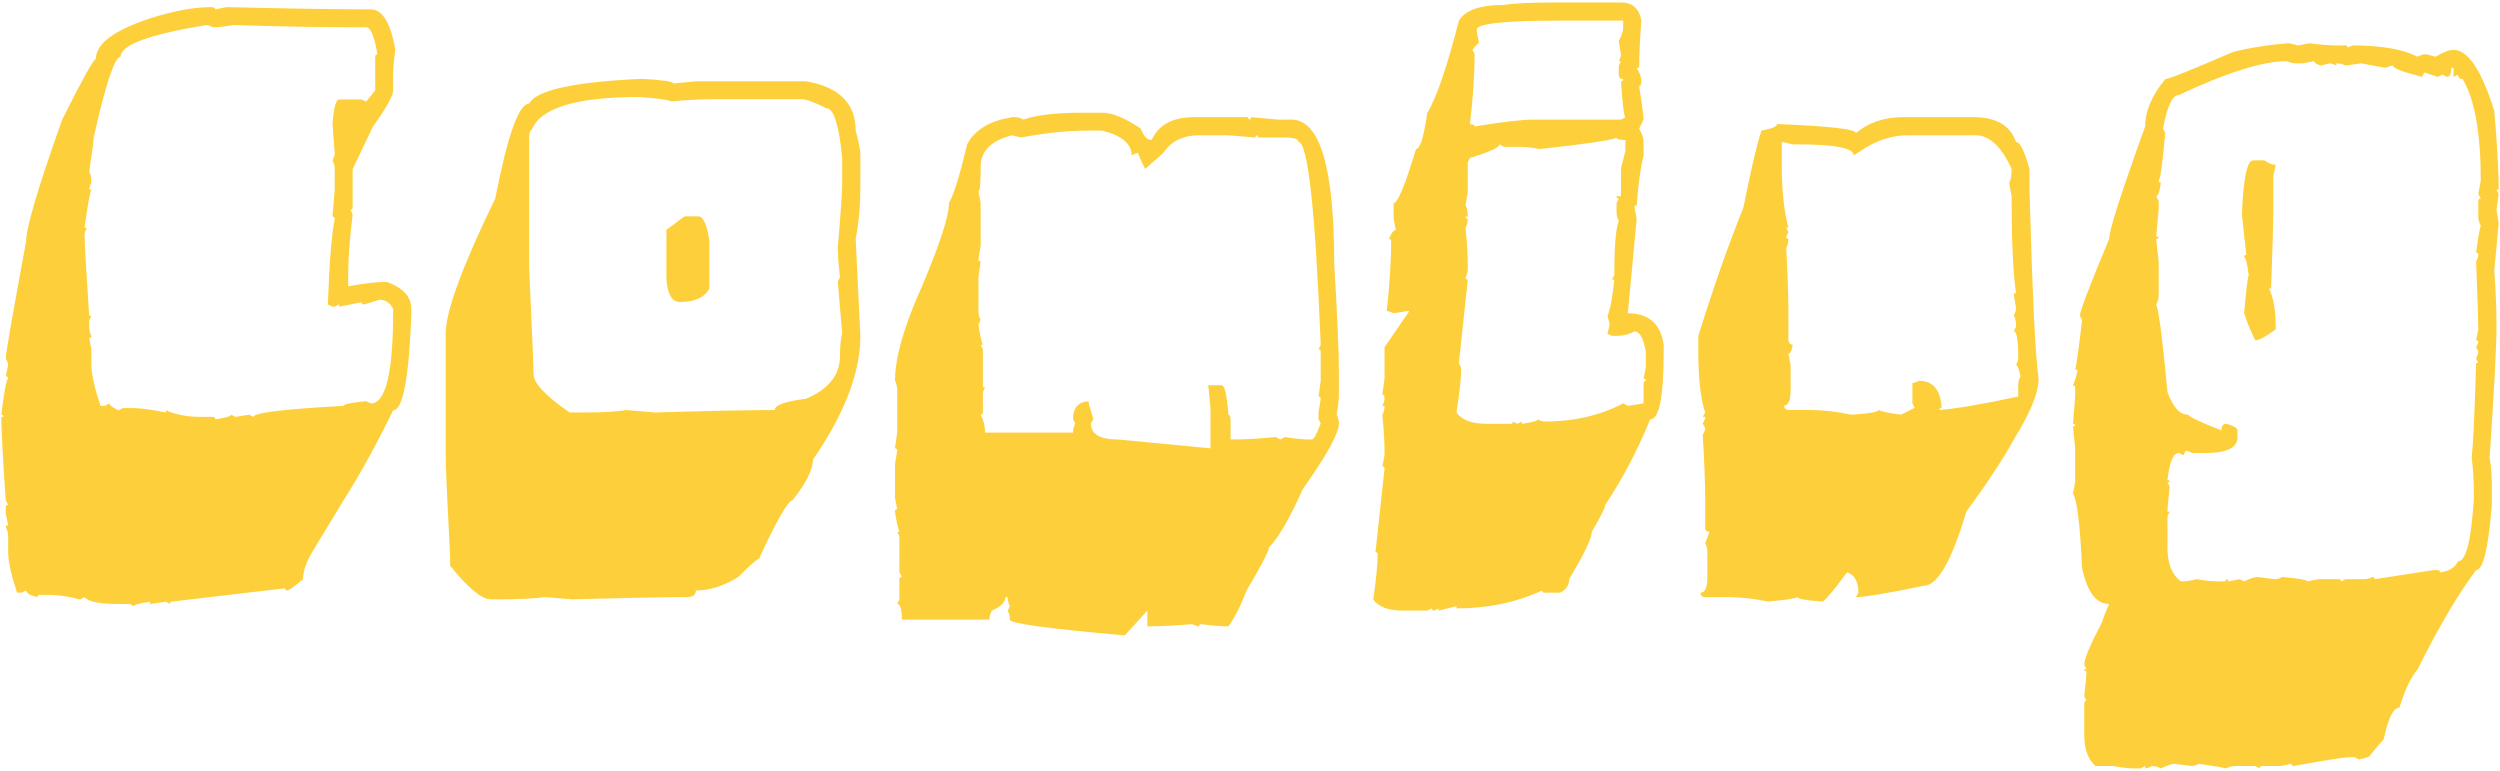 <svg width="840" height="259" viewBox="0 0 840 259" fill="none" xmlns="http://www.w3.org/2000/svg">
<path d="M70.807 2.396C71.852 2.396 72.374 2.643 72.374 3.138L76.086 2.396C97.04 2.891 113.208 3.138 124.592 3.138C128.497 3.138 131.247 7.675 132.841 16.75C132.347 20.214 132.099 22.991 132.099 25.081V30.361C132.099 32.176 129.844 36.218 125.335 42.487L118.488 56.841V69.71C118.488 70.205 118.24 70.453 117.745 70.453L118.488 72.02C117.498 80.324 117.003 86.869 117.003 91.653V96.19C122.337 95.201 126.627 94.706 129.872 94.706C135.426 96.685 138.204 99.71 138.204 103.78V106.09C137.379 127.263 135.344 137.849 132.099 137.849C126.325 149.673 120.77 159.765 115.435 168.124L104.876 185.53C102.841 188.995 101.824 192.02 101.824 194.605C98.799 197.134 97.04 198.399 96.544 198.399C96.05 198.399 95.802 198.152 95.802 197.657L57.195 202.194V202.936L55.71 202.194L50.348 202.936V202.194C46.829 202.689 45.069 203.184 45.069 203.679L43.584 202.936H39.789C33.41 202.936 29.615 202.167 28.405 200.627L26.92 201.452C23.126 200.407 19.606 199.884 16.361 199.884H13.309C12.814 199.884 12.566 200.132 12.566 200.627C10.037 200.022 8.772 199.279 8.772 198.399L7.287 199.142H5.72C3.74 193.092 2.75 188.555 2.75 185.53V180.251C2.75 179.096 2.475 178.079 1.925 177.199C1.925 176.704 2.2 176.456 2.75 176.456L1.925 172.661V170.352C1.925 169.857 2.2 169.609 2.75 169.609L1.925 168.124C0.935 153.551 0.44 144.201 0.44 140.077H1.183C1.183 139.582 0.935 139.334 0.44 139.334C1.43 131.25 2.2 127.208 2.75 127.208C2.75 126.713 2.475 126.465 1.925 126.465L2.75 122.671C2.75 122.176 2.475 121.433 1.925 120.443C1.925 118.903 4.207 105.787 8.772 81.094C8.772 76.529 12.814 62.891 20.898 40.178C27.608 26.759 31.375 19.967 32.2 19.802C32.2 14.742 38.249 10.205 50.348 6.19C58.323 3.661 65.142 2.396 70.807 2.396ZM29.973 57.584C30.468 58.464 30.715 59.728 30.715 61.378C30.22 62.368 29.973 63.138 29.973 63.688H30.715C30.22 64.678 29.45 68.968 28.405 76.557H29.23C28.68 77.547 28.405 78.289 28.405 78.784C28.405 81.534 28.928 90.636 29.973 106.09H30.715L29.973 107.574V109.802C29.973 110.957 30.22 111.974 30.715 112.854C30.715 113.349 30.468 113.596 29.973 113.596L30.715 117.391V122.671C30.715 125.695 31.732 130.26 33.767 136.365H35.252L36.737 135.54C36.737 136.09 37.754 136.859 39.789 137.849L41.274 137.107H44.326C47.131 137.107 50.926 137.602 55.71 138.592V137.849C58.955 139.334 62.97 140.077 67.754 140.077H71.549C72.099 140.077 72.374 140.352 72.374 140.902C75.894 140.352 77.654 139.829 77.654 139.334L79.138 140.077L83.676 139.334L85.16 140.077C85.16 138.702 95.252 137.464 115.435 136.365C115.435 135.815 117.965 135.292 123.025 134.797L124.592 135.54C129.597 135.54 132.099 125.2 132.099 104.522V103.78C131.109 101.745 129.597 100.727 127.562 100.727L122.282 102.295C121.787 102.295 121.54 102.047 121.54 101.552L113.951 103.037V102.295L112.466 103.037H111.723L110.156 102.295C110.651 88.491 111.421 78.894 112.466 73.505C112.466 73.01 112.218 72.762 111.723 72.762L112.466 63.688V56.841C112.466 55.741 112.218 54.751 111.723 53.871C112.218 52.882 112.466 52.112 112.466 51.562C111.971 45.292 111.723 42.02 111.723 41.745C112.108 36.19 112.851 33.413 113.951 33.413H121.54L123.025 34.156L126.077 30.361V19.059C126.077 18.509 126.325 18.234 126.819 18.234C125.775 12.185 124.51 9.16 123.025 9.16H119.23C107.736 9.16 94.125 8.913 78.396 8.418C75.646 8.913 73.364 9.16 71.549 9.16C70.614 8.665 69.872 8.418 69.322 8.418C50.128 11.552 40.532 15.1 40.532 19.059C38.552 19.059 35.527 28.134 31.457 46.282C31.457 47.437 30.962 51.204 29.973 57.584Z" fill="#FDD03B"/>
<path d="M215.582 26.484C222.676 26.869 226.224 27.391 226.224 28.051L233.813 27.309H270.852C281.962 29.233 287.516 34.761 287.516 43.89C288.561 47.959 289.083 50.489 289.083 51.479V62.863C289.083 69.023 288.561 74.825 287.516 80.269L289.083 112.854C289.083 125.173 283.776 139.032 273.162 154.43C273.162 157.785 270.88 162.322 266.315 168.042C264.665 168.427 260.898 174.999 255.014 187.758C254.409 187.758 252.127 189.765 248.167 193.78C243.327 196.859 238.543 198.399 233.813 198.399C233.813 199.884 232.796 200.627 230.761 200.627C224.051 200.627 211.182 200.874 192.154 201.369L183.08 200.627C179.505 201.122 174.445 201.369 167.901 201.369H164.931C161.852 201.369 157.287 197.602 151.237 190.068V187.015C150.248 168.097 149.753 156.74 149.753 152.946V112.029C149.753 104.66 155.307 89.536 166.416 66.658C170.541 45.43 174.336 34.816 177.8 34.816C180.165 30.306 192.759 27.529 215.582 26.484ZM177.8 46.2V90.086C178.79 111.974 179.285 123.853 179.285 125.723C179.285 128.748 183.327 133.037 191.412 138.592H195.949C202.823 138.592 207.608 138.317 210.303 137.767C210.632 137.767 213.905 138.042 220.119 138.592C238.818 138.042 252.209 137.767 260.293 137.767C260.293 136.117 263.813 134.852 270.852 133.972C278.442 130.727 282.236 125.943 282.236 119.618C282.236 116.319 282.484 113.789 282.979 112.029L281.494 94.623L282.236 93.138C281.742 88.849 281.494 85.576 281.494 83.321C282.484 71.552 282.979 64.238 282.979 61.378V53.047C281.879 41.937 280.119 36.383 277.699 36.383C273.63 34.348 270.852 33.331 269.368 33.331H239.835C235.765 33.331 230.981 33.578 225.481 34.073C224.821 33.578 221.274 33.083 214.84 32.588C193.391 32.588 181.292 36.355 178.543 43.89C178.048 43.89 177.8 44.66 177.8 46.2ZM234.555 72.68C236.315 72.68 237.58 75.457 238.35 81.012V96.933C236.755 99.958 233.456 101.47 228.451 101.47C225.811 101.47 224.299 98.94 223.914 93.881V77.217L230.018 72.68H234.555Z" fill="#FDD03B"/>
<path d="M363.575 37.868H370.339C373.694 37.868 377.983 39.628 383.208 43.147C384.198 45.457 385.215 46.722 386.26 46.942H387.003C389.313 41.882 394.097 39.353 401.357 39.353H418.845C419.34 39.353 419.587 39.628 419.587 40.178C420.082 40.178 420.33 39.903 420.33 39.353L429.404 40.178H433.941C443.51 40.178 448.295 56.319 448.295 88.601C449.34 105.815 449.862 117.914 449.862 124.898V132.487C449.862 134.302 449.615 136.584 449.12 139.334C449.615 140.214 449.862 141.204 449.862 142.304C449.862 145.604 445.82 152.946 437.736 164.33C433.336 174.229 429.542 180.773 426.352 183.963C426.352 185.173 423.85 189.985 418.845 198.399C416.92 203.514 414.885 207.529 412.741 210.443H411.998C409.908 210.443 407.131 210.196 403.666 209.701C403.171 209.701 402.924 209.948 402.924 210.443C402.374 210.443 401.604 210.196 400.614 209.701C395.115 210.196 390.33 210.443 386.26 210.443H385.518V205.164L377.928 213.496C352.191 211.241 339.322 209.481 339.322 208.216C339.322 207.061 339.074 206.044 338.579 205.164L339.322 203.679C338.827 202.799 338.579 201.782 338.579 200.627H337.837C337.837 202.276 336.324 203.789 333.3 205.164C332.75 206.044 332.475 207.061 332.475 208.216H303.025C303.025 204.696 302.502 202.936 301.457 202.936L302.2 201.369V194.605C302.2 194.055 302.475 193.78 303.025 193.78L302.2 192.295V180.168L301.457 178.683H302.2C301.705 177.584 301.21 175.301 300.715 171.837C300.715 171.342 300.962 171.094 301.457 171.094L300.715 167.299V155.998L301.457 151.461C301.457 150.911 301.21 150.636 300.715 150.636L301.457 145.356V131.002C301.457 129.848 301.21 128.83 300.715 127.95C300.715 120.196 303.74 109.609 309.789 96.19C315.839 81.892 318.863 72.542 318.863 68.143C320.403 65.613 322.438 59.069 324.968 48.509C326.948 44.55 330.715 41.772 336.269 40.178L340.064 39.353H340.807C341.961 39.353 342.979 39.628 343.859 40.178C348.203 38.638 354.775 37.868 363.575 37.868ZM343.116 46.2L340.064 45.457C333.025 47.217 329.505 50.737 329.505 56.016C329.505 61.571 329.258 64.348 328.763 64.348L329.505 68.143V82.496L328.763 87.116C328.763 87.611 329.01 87.859 329.505 87.859L328.763 93.138V104.522C328.763 105.622 329.01 106.612 329.505 107.492L328.763 109.059C329.258 112.524 329.753 114.779 330.247 115.824H329.505L330.247 117.391V129.435C330.247 129.985 330.495 130.26 330.99 130.26L330.247 131.745V138.592C330.247 139.087 330 139.334 329.505 139.334C330.495 141.149 330.99 143.156 330.99 145.356H360.522C360.522 144.201 360.77 143.184 361.265 142.304L360.522 140.819C360.522 137.024 362.282 135.017 365.802 134.797V135.54L367.369 140.819L366.544 142.304C366.544 145.879 369.569 147.666 375.619 147.666L406.719 150.636V137.024L405.976 129.435H410.513C411.503 129.435 412.246 132.735 412.741 139.334C413.236 139.334 413.483 140.077 413.483 141.562V147.666H414.225C418.295 147.666 423.107 147.391 428.662 146.841L430.147 147.666L431.714 146.841C435.124 147.391 437.901 147.666 440.046 147.666H440.788C441.393 147.666 442.383 145.879 443.758 142.304L443.016 140.819V138.592L443.758 133.972C443.758 133.477 443.51 133.23 443.016 133.23L443.758 127.95V118.134C443.758 117.639 443.51 117.391 443.016 117.391L443.758 115.824C441.943 70.397 439.441 47.684 436.251 47.684C436.251 46.804 434.986 46.309 432.456 46.2H423.382C422.832 46.2 422.557 45.952 422.557 45.457C422.062 45.457 421.815 45.705 421.815 46.2L412.741 45.457H402.924C397.479 45.457 393.437 47.464 390.797 51.479L384.775 56.759C383.236 53.734 382.466 51.974 382.466 51.479H381.723L380.238 52.221C380.238 48.317 376.939 45.54 370.339 43.89H365.06C358.625 43.89 351.311 44.66 343.116 46.2Z" fill="#FDD03B"/>
<path d="M522.704 0.828H544.647C548.497 0.828 550.779 2.863 551.494 6.933C550.999 13.477 550.752 18.757 550.752 22.771H549.927C550.971 24.476 551.494 25.989 551.494 27.309C551.494 28.354 551.246 28.876 550.752 28.876C551.741 35.255 552.236 39.023 552.236 40.178L550.752 43.23C551.741 44.88 552.236 46.392 552.236 47.767V52.304C551.301 55.769 550.532 61.323 549.927 68.968C549.432 68.968 549.184 69.215 549.184 69.71L549.927 73.505L546.957 105.265C553.996 105.265 558.011 108.812 559.001 115.906V118.134C559.001 133.312 557.488 140.902 554.464 140.902C550.229 151.296 545.197 160.865 539.367 169.609C539.367 170.544 537.855 173.569 534.83 178.683C534.83 180.828 532.301 186.135 527.241 194.605C527.241 196.639 526.224 198.152 524.189 199.142H518.909C518.414 199.142 518.167 198.894 518.167 198.399C509.532 202.414 499.936 204.421 489.377 204.421V203.679L483.355 205.164V204.421L481.87 205.164C481.375 205.164 481.127 204.916 481.127 204.421L479.56 205.164H471.228C466.499 205.164 463.226 203.926 461.411 201.452C462.401 194.632 462.896 189.573 462.896 186.273C462.896 185.778 462.649 185.53 462.154 185.53L465.206 157.483C465.206 156.988 464.959 156.74 464.464 156.74L465.206 152.946V151.461C465.206 148.546 464.959 144.504 464.464 139.334C464.959 138.454 465.206 137.464 465.206 136.365H464.464C464.959 135.375 465.206 134.605 465.206 134.055C465.206 133.065 464.959 132.57 464.464 132.57L465.206 127.208V116.649L473.538 104.522H472.796L468.258 105.265C467.269 104.77 466.499 104.522 465.949 104.522C466.939 95.393 467.434 87.584 467.434 81.094C467.434 80.599 467.186 80.352 466.691 80.352C467.461 78.317 468.231 77.299 469.001 77.299L468.258 73.505V68.225C469.633 68.225 472.136 62.176 475.765 50.077C477.14 50.077 478.405 46.035 479.56 37.95C482.585 33.056 486.132 22.716 490.202 6.933C492.291 3.413 497.323 1.653 505.298 1.653C508.818 1.103 514.62 0.828 522.704 0.828ZM496.224 9.903V10.727L496.966 14.522C496.581 14.522 495.839 15.265 494.739 16.75L495.481 18.234C495.481 24.779 494.959 32.616 493.914 41.745C494.959 41.745 495.481 41.992 495.481 42.487C504.885 40.947 511.43 40.178 515.115 40.178H544.647L546.132 39.435C545.637 38.94 545.142 34.898 544.647 27.309C545.142 27.309 545.389 27.061 545.389 26.566C544.4 26.566 543.905 26.071 543.905 25.081V22.029L544.647 20.544H543.905C544.4 19.554 544.647 18.784 544.647 18.234C544.152 15.595 543.905 14.082 543.905 13.697C544.895 12.047 545.389 10.535 545.389 9.16V6.933H524.189C505.545 6.933 496.224 7.923 496.224 9.903ZM517.424 50.077C514.785 49.582 512.255 49.334 509.835 49.334H505.298L503.813 48.509C503.813 49.554 500.513 51.067 493.914 53.047L493.171 54.614V64.43L492.429 68.968C492.924 69.793 493.171 71.058 493.171 72.762H492.429C492.429 73.257 492.676 73.505 493.171 73.505C493.171 74.66 492.924 75.677 492.429 76.557C492.924 81.727 493.171 85.769 493.171 88.683V90.168C493.171 91.323 492.924 92.341 492.429 93.221C492.429 93.716 492.676 93.963 493.171 93.963L490.202 121.928C490.697 122.918 490.944 123.688 490.944 124.238C490.944 127.043 490.422 131.827 489.377 138.592C491.191 141.122 494.491 142.387 499.276 142.387H507.608C508.103 142.387 508.35 142.139 508.35 141.644L509.835 142.387L511.32 141.644V142.387C514.895 141.892 516.682 141.397 516.682 140.902C517.617 141.397 518.359 141.644 518.909 141.644C528.753 141.644 537.58 139.609 545.389 135.54L546.957 136.365L552.236 135.54V128.775C552.236 128.28 552.484 128.033 552.979 128.033C552.979 127.483 552.731 127.208 552.236 127.208L552.979 123.496V118.134C552.209 113.624 550.944 111.369 549.184 111.369C547.369 112.359 545.362 112.854 543.162 112.854H541.595L540.11 112.112L540.852 109.059L540.11 106.09C540.99 104.22 541.76 100.178 542.42 93.963H541.595L542.42 92.396V91.653C542.42 82.634 542.915 76.832 543.905 74.247C543.41 73.367 543.162 72.377 543.162 71.278V68.225L543.905 66.74C543.41 66.74 543.162 66.465 543.162 65.915H544.647V56.841C544.647 56.401 545.142 54.394 546.132 50.819V47.025C544.152 47.025 543.162 46.777 543.162 46.282C541.457 47.107 532.878 48.372 517.424 50.077Z" fill="#FDD03B"/>
<path d="M639.514 39.353H663.025C670.669 39.353 675.454 42.13 677.378 47.684C678.698 47.684 680.211 50.709 681.916 56.759V64.348C682.905 99.6 683.923 120.553 684.968 127.208C684.968 131.937 682.191 138.757 676.636 147.666C673.006 154.321 667.699 162.377 660.715 171.837C655.765 188.5 650.981 196.832 646.361 196.832C634.152 199.362 626.563 200.627 623.593 200.627L624.418 199.142C624.418 195.457 623.153 193.175 620.623 192.295C615.784 198.839 613.006 202.112 612.291 202.112C606.737 201.727 603.96 201.232 603.96 200.627C603.19 201.122 599.89 201.617 594.06 202.112C589.056 201.122 584.519 200.627 580.449 200.627H572.942C571.897 200.627 571.375 200.132 571.375 199.142C572.915 199.142 573.685 197.354 573.685 193.78V185.53C573.685 184.375 573.437 183.358 572.942 182.478L574.427 178.683C573.437 178.683 572.942 178.189 572.942 177.199V168.042C572.942 162.377 572.667 155.063 572.117 146.099C572.667 145.164 572.942 144.421 572.942 143.871L572.117 142.304C572.667 141.369 572.942 140.627 572.942 140.077H572.117L572.942 138.592C571.402 134.082 570.632 127.263 570.632 118.134V112.854C575.692 96.63 580.752 82.222 585.811 69.628C588.286 57.199 590.293 48.619 591.833 43.89C595.353 43.23 597.113 42.487 597.113 41.662C614.766 42.377 623.593 43.395 623.593 44.715C627.828 41.14 633.135 39.353 639.514 39.353ZM622.85 52.221C622.85 49.747 616.554 48.509 603.96 48.509H602.392L598.68 47.684V55.274C598.68 63.853 599.422 70.92 600.907 76.475H600.165L600.907 77.959L600.165 79.527C600.165 80.022 600.412 80.269 600.907 80.269C600.907 81.424 600.66 82.442 600.165 83.321C600.66 92.286 600.907 99.6 600.907 105.265V114.339C601.072 115.329 601.567 115.824 602.392 115.824C602.007 117.859 601.512 118.876 600.907 118.876L601.65 122.671V131.002C601.65 134.522 600.907 136.282 599.422 136.282C599.587 137.272 600.082 137.767 600.907 137.767H608.497C612.511 137.767 617.048 138.289 622.108 139.334C628.158 138.949 631.182 138.427 631.182 137.767C632.392 138.317 634.922 138.839 638.772 139.334L643.309 137.024L642.566 135.54V128.693C643.116 128.693 643.859 128.445 644.794 127.95C649.523 127.95 652.053 130.975 652.383 137.024C651.888 137.024 651.641 137.272 651.641 137.767C657.525 137.272 666.352 135.76 678.121 133.23V129.435C678.121 128.335 678.368 127.345 678.863 126.465C678.368 123.936 677.873 122.671 677.378 122.671C677.873 121.681 678.121 120.911 678.121 120.361C678.121 114.311 677.626 111.287 676.636 111.287L677.378 109.802V109.059C677.378 107.904 677.131 106.887 676.636 106.007C677.131 105.017 677.378 104.247 677.378 103.697C677.378 103.367 677.131 101.855 676.636 99.16C676.636 98.665 676.883 98.418 677.378 98.418C676.389 91.763 675.894 80.929 675.894 65.915L675.069 61.378C675.619 60.608 675.894 59.069 675.894 56.759C672.484 49.224 668.442 45.457 663.767 45.457H640.999C635.554 45.457 630.275 47.217 625.16 50.737L622.85 52.221Z" fill="#FDD03B"/>
<path d="M769.193 14.522L772.163 15.265L775.958 14.522C779.312 15.017 782.612 15.265 785.857 15.265H788.084C788.579 15.265 788.827 15.512 788.827 16.007L790.394 15.265C800.073 15.265 807.388 16.529 812.337 19.059C813.217 18.509 814.207 18.234 815.307 18.234L818.359 19.059C820.889 17.519 822.896 16.75 824.381 16.75C829.221 16.75 833.785 23.569 838.075 37.208C839.065 48.812 839.56 57.639 839.56 63.688H838.817L839.56 65.173L838.817 70.453L839.56 74.99L838.075 90.911C838.57 97.18 838.817 103.477 838.817 109.802C838.817 116.456 838.048 131.112 836.508 153.771C837.003 156.355 837.25 159.38 837.25 162.845V169.609C836.095 184.238 834.335 191.552 831.971 191.552C825.866 199.692 819.322 210.801 812.337 224.88C809.972 227.684 807.938 231.974 806.233 237.749C804.198 237.749 802.438 241.268 800.953 248.308L796.416 253.67C796.416 254.165 795.151 254.66 792.621 255.155L791.136 254.412H789.569C787.754 254.412 781.457 255.402 770.678 257.382C770.183 257.382 769.936 257.134 769.936 256.639L766.141 257.382H760.119C759.569 257.382 759.294 257.657 759.294 258.207L757.809 257.382H751.045C749.89 257.382 748.872 257.657 747.992 258.207C746.673 257.822 743.648 257.299 738.918 256.639C737.928 257.134 737.158 257.382 736.608 257.382C736.168 257.382 734.161 257.134 730.586 256.639C729.707 256.639 728.194 257.162 726.049 258.207C725.169 257.657 724.152 257.382 722.997 257.382C722.007 257.932 721.265 258.207 720.77 258.207V257.382L719.202 258.207H717.718C715.298 258.207 712.768 257.932 710.128 257.382H704.106C701.576 255.237 700.312 251.717 700.312 246.823V236.264C700.312 235.714 700.559 235.439 701.054 235.439L700.312 233.954C700.806 229.499 701.054 226.722 701.054 225.622C700.559 225.622 700.312 225.375 700.312 224.88H701.054L700.312 223.395C700.312 221.36 702.319 216.548 706.333 208.958C706.333 208.573 707.103 206.566 708.643 202.936C704.299 202.936 701.274 198.894 699.569 190.81C698.909 176.181 697.892 167.849 696.517 165.815L697.259 162.02V150.718L696.517 143.129H697.259C697.259 142.634 697.012 142.387 696.517 142.387L697.259 133.312V130.26C697.259 129.765 697.012 129.518 696.517 129.518C697.507 126.988 698.002 125.228 698.002 124.238H697.259C697.754 122.203 698.524 116.649 699.569 107.574L698.827 106.09C698.827 104.605 702.099 96.025 708.643 80.352C708.643 77.492 712.685 64.871 720.77 42.487C720.77 37.318 723.025 32.011 727.534 26.566C728.689 26.566 736.251 23.541 750.22 17.492C756.049 16.007 762.374 15.017 769.193 14.522ZM726.792 43.23L727.534 44.715C726.544 55.329 725.802 60.636 725.307 60.636C725.307 61.131 725.554 61.378 726.049 61.378C725.664 64.403 725.142 65.915 724.482 65.915L725.307 67.483V70.453L724.482 79.527H725.307C725.307 80.077 725.032 80.352 724.482 80.352L725.307 87.859V99.243C725.307 100.398 725.032 101.415 724.482 102.295C725.362 104.275 726.627 114.091 728.277 131.745C730.147 136.804 732.429 139.334 735.124 139.334C736.114 140.324 739.881 142.084 746.425 144.614C746.425 143.129 746.948 142.387 747.992 142.387C750.522 143.046 751.787 143.789 751.787 144.614V146.924C751.787 150.443 748.24 152.203 741.146 152.203H736.608C735.619 151.708 734.876 151.461 734.381 151.461L733.639 152.946L732.071 152.203C730.202 152.203 728.937 155.228 728.277 161.277C728.772 161.277 729.019 161.525 729.019 162.02H728.277L729.019 163.587C728.524 168.042 728.277 170.819 728.277 171.919H729.019L728.277 173.404V184.046C728.277 189.435 729.789 193.202 732.814 195.347C734.354 195.347 736.141 195.1 738.176 194.605C740.816 195.1 743.318 195.347 745.683 195.347H747.25C747.745 195.347 747.992 195.1 747.992 194.605C748.487 194.605 748.735 194.852 748.735 195.347L752.53 194.605L754.015 195.347C756.104 194.357 757.617 193.862 758.552 193.862C762.181 194.357 764.216 194.605 764.656 194.605C765.151 194.605 765.894 194.357 766.883 193.862C772.438 194.357 775.215 194.852 775.215 195.347L779.01 194.605H785.857C786.352 194.605 786.599 194.852 786.599 195.347L788.084 194.605H794.106C795.261 194.605 796.278 194.357 797.158 193.862C797.653 193.862 797.901 194.11 797.901 194.605L817.617 191.552H819.102C819.597 191.552 819.844 191.8 819.844 192.295C822.759 192.02 824.794 190.782 825.948 188.583C828.588 188.583 830.348 181.516 831.228 167.382C831.228 161.882 830.981 157.345 830.486 153.771C830.981 149.426 831.476 138.812 831.971 121.928H832.713L831.971 120.443C832.465 119.453 832.713 118.683 832.713 118.134L831.971 116.649L832.713 115.164C832.713 114.614 832.465 114.339 831.971 114.339L832.713 110.627C832.713 108.317 832.465 100.727 831.971 87.859C832.465 86.924 832.713 86.181 832.713 85.631C832.713 85.136 832.465 84.889 831.971 84.889C832.575 80.159 833.098 77.135 833.538 75.815C832.988 74.935 832.713 73.917 832.713 72.762V67.483C832.713 66.988 832.988 66.74 833.538 66.74L832.713 65.173L833.538 60.636C833.538 44.687 831.503 33.331 827.433 26.566C826.443 26.566 825.948 26.071 825.948 25.081L824.381 25.824V22.771H823.639C823.639 24.806 823.144 25.824 822.154 25.824L820.669 25.081L819.102 25.824L814.564 24.339L813.822 25.824C807.278 24.174 804.005 22.909 804.005 22.029C803.455 22.029 802.685 22.276 801.696 22.771C801.421 22.771 798.643 22.276 793.364 21.287L788.084 22.029C787.204 21.534 786.187 21.287 785.032 21.287V22.029C784.097 21.534 783.355 21.287 782.805 21.287L779.752 22.029C778.268 21.534 777.525 21.039 777.525 20.544L773.73 21.287H771.421C770.321 21.287 769.331 21.039 768.451 20.544C760.366 20.544 748.24 24.339 732.071 31.928C729.927 31.928 728.167 35.695 726.792 43.23ZM757.067 53.871H760.861C762.126 54.861 763.391 55.356 764.656 55.356L763.831 59.151V68.968C763.831 74.852 763.584 84.174 763.089 96.933H762.346C763.886 99.683 764.656 104.247 764.656 110.627C761.356 113.101 759.074 114.339 757.809 114.339C756.599 112.194 755.334 109.169 754.015 105.265C754.674 97.675 755.197 93.386 755.582 92.396C755.032 88.381 754.509 86.374 754.015 86.374C754.015 85.879 754.262 85.631 754.757 85.631L753.272 72.02C753.767 59.921 755.032 53.871 757.067 53.871Z" fill="#FDD03B"/>
</svg>
